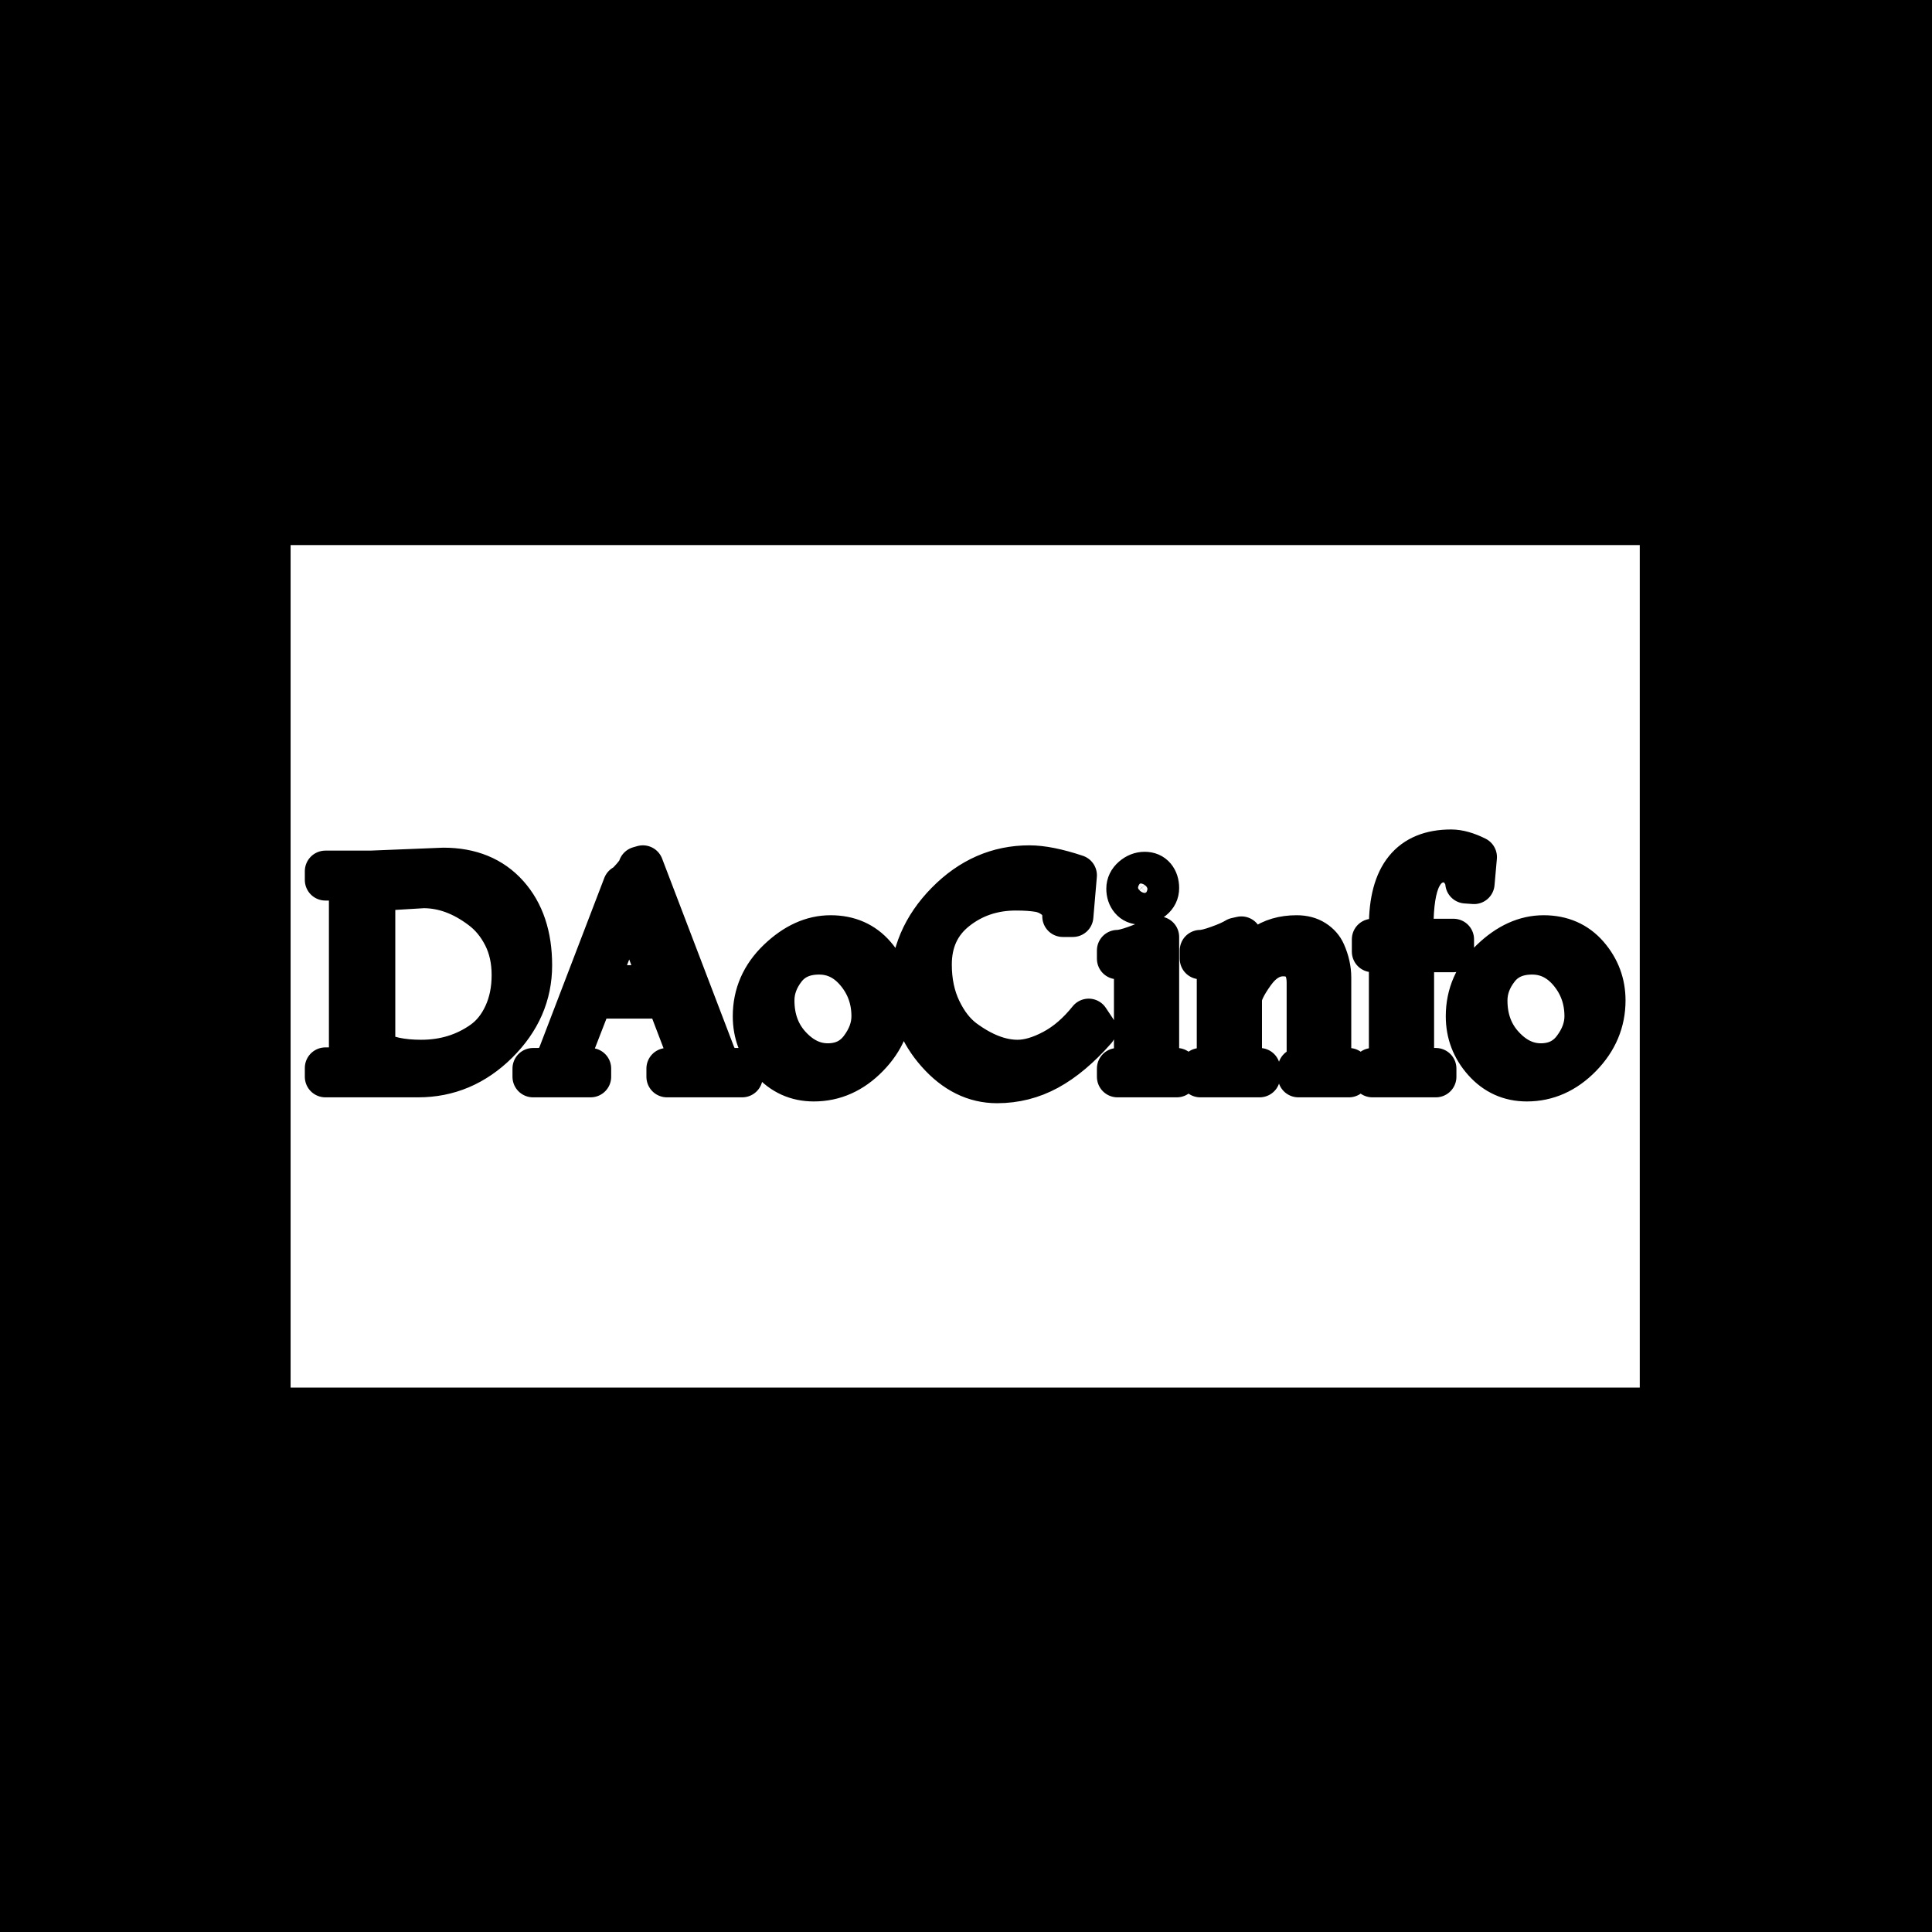 <svg xmlns="http://www.w3.org/2000/svg" version="1.1" xmlns:xlink="http://www.w3.org/1999/xlink" xmlns:svgjs="http://svgjs.dev/svgjs" width="1000" height="1000" viewBox="0 0 1000 1000"><rect width="1000" height="1000" fill="#000000"></rect><g transform="matrix(0.7,0,0,0.7,149.576,282.127)"><svg viewBox="0 0 396 247" data-background-color="#fefee3" preserveAspectRatio="xMidYMid meet" height="623" width="1000" xmlns="http://www.w3.org/2000/svg" xmlns:xlink="http://www.w3.org/1999/xlink"><g id="tight-bounds" transform="matrix(1,0,0,1,0.24,-0.1)"><svg viewBox="0 0 395.52 247.2" height="247.2" width="395.52"><g><svg></svg></g><g><svg viewBox="0 0 395.52 247.2" height="247.2" width="395.52"><g transform="matrix(1,0,0,1,0,82.614)"><svg viewBox="0 0 395.52 81.971" height="81.971" width="395.52"><g><svg viewBox="0 0 395.52 81.971" height="81.971" width="395.52"><g><svg viewBox="0 0 395.52 81.971" height="81.971" width="395.52"><g><svg viewBox="0 0 395.52 81.971" height="81.971" width="395.52"><g id="textblocktransform"><svg viewBox="0 0 395.52 81.971" height="81.971" width="395.52" id="textblock"><g><svg viewBox="0 0 395.52 81.971" height="81.971" width="395.52"><g transform="matrix(1,0,0,1,0,0)"><svg width="395.52" viewBox="-2 -42.6 225.83 47.6" height="81.971" data-palette-color="#70a0af"><path d="M18.7-32.2L10.4-31.7 10.4-4.5Q13.3-2.8 18.3-2.8L18.3-2.8Q24.25-2.8 28.8-6.05L28.8-6.05Q31.1-7.7 32.45-10.65 33.8-13.6 33.8-17.32 33.8-21.05 32.33-23.95 30.85-26.85 28.5-28.6L28.5-28.6Q23.75-32.2 18.7-32.2L18.7-32.2ZM2-35L9.7-35 22.1-35.5Q29.05-35.5 33.08-31 37.1-26.5 37.1-18.98 37.1-11.45 31.33-5.73 25.55 0 17.8 0L17.8 0 2 0 2-1.5 3.7-1.5Q5.2-1.5 5.65-2.05 6.1-2.6 6.1-3.7L6.1-3.7 6.1-31.3Q6.1-32.45 5.63-32.98 5.15-33.5 3.7-33.5L3.7-33.5 2-33.5 2-35ZM72.95-1.4L72.95 0 60.15 0 60.15-1.4 61.75-1.4Q63.95-1.4 63.95-2.8L63.95-2.8Q63.95-3 63.45-4.5L63.45-4.5 60.05-13.4 47.45-13.4 44.15-4.9Q44.15-4.8 43.8-3.68 43.45-2.55 43.45-2.13 43.45-1.7 44-1.55 44.55-1.4 46.35-1.4L46.35-1.4 47.15-1.4 47.15 0 37.35 0 37.35-1.4 38.05-1.4Q39.7-1.4 40.45-1.98 41.2-2.55 41.75-3.9L41.75-3.9 52.75-32.6Q53-32.65 53.65-33.33 54.3-34 54.85-34.73 55.4-35.45 55.4-35.55 55.4-35.65 55.35-35.7L55.35-35.7 56.05-35.9 68.35-3.7Q68.9-2.55 69.47-1.98 70.05-1.4 71.15-1.4L71.15-1.4 72.95-1.4ZM48.25-15.5L59.15-15.5 53.75-29.8 48.25-15.5ZM85.15 0.7L85.15 0.7Q80.75 0.7 77.8-2.6 74.85-5.9 74.85-10.3L74.85-10.3Q74.85-15.9 79.07-19.95 83.3-24 88-24 92.7-24 95.57-20.68 98.45-17.35 98.45-13L98.45-13Q98.45-7.55 94.42-3.43 90.4 0.7 85.15 0.7ZM78.35-13Q78.35-8.35 81.17-5.28 84-2.2 87.52-2.2 91.05-2.2 93.05-4.85 95.05-7.5 95.05-10.3L95.05-10.3Q95.05-14.55 92.42-17.73 89.8-20.9 86.05-20.9 82.3-20.9 80.32-18.38 78.35-15.85 78.35-13L78.35-13ZM131.94-9.8L131.94-9.8 133.14-8Q129.09-3.4 125.04-1.2 120.99 1 116.34 1L116.34 1Q110.59 1 106.12-4.05 101.64-9.1 101.64-15.5L101.64-15.5Q101.64-23.55 107.72-29.73 113.79-35.9 121.84-35.9L121.84-35.9Q125.04-35.9 129.84-34.3L129.84-34.3 129.24-27.3 127.54-27.3Q127.54-29.15 126.29-30.2 125.04-31.25 123.47-31.53 121.89-31.8 119.54-31.8L119.54-31.8Q113.74-31.8 109.44-28.4 105.14-25 105.14-19.1L105.14-19.1Q105.14-14.8 106.74-11.45 108.34-8.1 110.74-6.3L110.74-6.3Q115.49-2.8 119.84-2.8L119.84-2.8Q122.54-2.8 125.84-4.55 129.14-6.3 131.94-9.8ZM141.47-34.8Q142.59-34.8 143.22-34.05 143.84-33.3 143.84-32.13 143.84-30.95 142.89-30.18 141.94-29.4 140.82-29.4 139.69-29.4 139.07-30.15 138.44-30.9 138.44-32.02 138.44-33.15 139.39-33.98 140.34-34.8 141.47-34.8ZM146.94-1.4L146.94 0 136.84 0 136.84-1.4 137.64-1.4Q138.99-1.4 139.37-1.85 139.74-2.3 139.74-3.3L139.74-3.3 139.74-18.3Q139.74-19.25 139.12-19.68 138.49-20.1 136.84-20.1L136.84-20.1 136.84-21.5Q137.84-21.5 139.87-22.23 141.89-22.95 142.94-23.6L142.94-23.6 143.84-23.8 143.84-3.6Q143.84-2.8 143.92-2.45 143.99-2.1 144.49-1.75 144.99-1.4 146.04-1.4L146.04-1.4 146.94-1.4ZM176.24-1.4L176.24 0 167.64 0 167.64-1.4 167.84-1.4Q168.39-1.4 168.76-1.95 169.14-2.5 169.14-3.3L169.14-3.3 169.14-16Q169.14-18.25 168.06-19.43 166.99-20.6 165.04-20.6L165.04-20.6Q162.24-20.6 160.09-17.6 157.94-14.6 157.94-13.1L157.94-13.1 157.94-3.6Q157.94-2.8 158.01-2.45 158.09-2.1 158.59-1.75 159.09-1.4 160.14-1.4L160.14-1.4 161.04-1.4 161.04 0 150.94 0 150.94-1.4 151.74-1.4Q153.09-1.4 153.46-1.85 153.84-2.3 153.84-3.3L153.84-3.3 153.84-18.3Q153.84-19.25 153.21-19.68 152.59-20.1 150.94-20.1L150.94-20.1 150.94-21.5Q151.94-21.5 153.96-22.23 155.99-22.95 157.04-23.6L157.04-23.6 157.94-23.8 157.94-17.4Q159.09-20.55 161.49-22.28 163.89-24 167.34-24L167.34-24Q169.14-24 170.39-23.2 171.64-22.4 172.19-21.15L172.19-21.15Q173.14-19 173.14-16.9L173.14-16.9 173.14-3.4Q173.14-2.7 173.24-2.35L173.24-2.35Q173.49-1.4 175.34-1.4L175.34-1.4 176.24-1.4ZM193.64-38.6L193.64-38.6Q195.54-38.6 197.94-37.4L197.94-37.4 197.54-32.9 196.14-33Q196.14-34 195.14-35.3 194.14-36.6 192.54-36.6L192.54-36.6Q189.84-36.6 188.49-33.95 187.14-31.3 187.14-25.4L187.14-25.4Q187.14-23.4 189.14-23.4L189.14-23.4 194.04-23.4 194.04-21.3 187.24-21.3 187.24-3.7Q187.24-2.9 187.31-2.53 187.39-2.15 187.89-1.78 188.39-1.4 189.44-1.4L189.44-1.4 191.04-1.4 191.04 0 180.24 0 180.24-1.4 180.84-1.4Q181.94-1.4 182.46-1.78 182.99-2.15 183.06-2.53 183.14-2.9 183.14-3.7L183.14-3.7 183.14-19.5Q183.14-20.45 182.79-20.88 182.44-21.3 181.34-21.3L181.34-21.3 180.24-21.3 180.24-23.4 183.14-23.4 183.14-25.6Q183.14-38.6 193.64-38.6ZM206.53 0.7L206.53 0.7Q202.13 0.7 199.18-2.6 196.23-5.9 196.23-10.3L196.23-10.3Q196.23-15.9 200.46-19.95 204.68-24 209.38-24 214.08-24 216.96-20.68 219.83-17.35 219.83-13L219.83-13Q219.83-7.55 215.81-3.43 211.78 0.7 206.53 0.7ZM199.73-13Q199.73-8.35 202.56-5.28 205.38-2.2 208.91-2.2 212.43-2.2 214.43-4.85 216.43-7.5 216.43-10.3L216.43-10.3Q216.43-14.55 213.81-17.73 211.18-20.9 207.43-20.9 203.68-20.9 201.71-18.38 199.73-15.85 199.73-13L199.73-13Z" opacity="1" transform="matrix(1,0,0,1,0,0)" fill="#ffffff" class="undefined-text-0" data-fill-palette-color="primary" id="text-0"></path></svg></g></svg></g></svg></g></svg></g></svg></g></svg></g></svg></g><g mask="url(&quot;#93abdfd5-c7e5-4c30-b6a9-d42103d629fe&quot;)"><g transform="matrix(2.851, 0, 0, 2.851, 115.994, 1)"><svg xmlns="http://www.w3.org/2000/svg" xmlns:xlink="http://www.w3.org/1999/xlink" version="1.1" x="0" y="0" viewBox="21.011 6.996 57.363 86.009" enable-background="new 0 0 100 100" xml:space="preserve" height="86.009" width="57.363" class="icon-none" data-fill-palette-color="accent" id="none"><g fill="#70a0af" data-fill-palette-color="accent"><path d="M77.438 58.807c0.155-0.176 0.154-0.436 0.008-0.609-0.225-0.163-0.461-0.241-0.739-0.245-1.938-0.361-3.257-2.163-3.036-4.104 0.032-0.261 0.049-0.49 0.047-0.736-0.098-0.305-0.422-0.473-0.727-0.375-0.006 0.002-0.01 0.004-0.016 0.005-0.308 0.034-0.604 0.034-0.933 0.003-2.492-0.243-4.326-2.437-4.133-4.923-0.005-0.287-0.146-0.531-0.394-0.678-0.022 0.014-0.137 0.09-0.271 0.179-0.772 0.617-1.688 0.824-2.649 0.601-1.677-0.387-2.72-2.062-2.33-3.738 0.027-0.25 0.062-0.492 0.043-0.682-0.026-0.275-0.338-0.123-0.574 0.036-0.721 0.491-0.932 0.71-1.641 0.512-0.99-0.429-1.535-1.458-1.363-2.49 0.357-0.67 0.379-1.396 0.063-2.087-0.045-0.007-0.085-0.009-0.12-0.004-0.637 0.583-1.313 0.93-2.159 1.104-1.06 0.127-2.054-0.447-2.785-1.231-0.474-0.505-1.438-1.916-1.771-2.682-0.209-0.482-0.24-0.621-0.483-0.918-0.627-1.071-1.833-1.587-3.005-1.336-2.234 1.807-3.21 4.489-2.662 7.309-0.337 0.281-0.594 0.552-0.856 0.904-0.167 0.129-0.413 0.245-0.566 0.275-0.711-0.292-1.387-0.365-2.146-0.236-0.96 0.206-2.828 0.688-2.917 0.658-1.102-0.8-2.554-0.742-3.586 0.145-0.165 0.188-0.295 0.396-0.356 0.57-0.258 0.731-0.034 0.883-0.594 1.521-0.397 0.454-0.706 0.43-1.365 0.314-0.554 0.094-0.977 0.463-1.147 0.999-0.02 0.169 0.009 0.382-0.024 0.568-0.034 0.19-0.167 0.468-0.085 0.597 0.234 0.038 0.454-0.065 0.573-0.269 0.014-0.01 0.026-0.018 0.039-0.025 0.222-0.035 0.405-0.092 0.607-0.191 0 0-0.329 0.5-0.536 0.836-0.36 0.591-0.344 0.699-0.451 1.274-0.038 0.208-0.31 2.361-0.275 2.388 0.052 0.034-0.122 0.06-0.122 0.06s0-0.002 0-0.004c1-0.358 0.596-0.709 0.649-1.135 0.003-0.01 0.125-0.021 0.129-0.031 0.304-0.951 0.963-1.654 1.854-2.103 0.343 0.219 0.528 0.618 0.424 1.013-0.004 0.004 0.037 0.01 0.032 0.014C34.548 50.305 34 50.811 34 51.471c0 0.002 0 0.006 0 0.008 0 0.172-0.034 0.31 0.014 0.449 0.175 0.456 0.227 0.873 0.201 1.361-0.006 0.566-0.013 1.031 0.295 1.238 0.081 0.053 0.796 0.293 1.237 0.422 0.359 0.013 0.667 0.128 0.938 0.352 0.065 0.061 0.165 0.057 0.23-0.001-0.3-0.745-0.719-1.313-1.341-1.821-0.013-0.016-0.023-0.028-0.029-0.041 0.171-1.676 1.458-2.958 3.135-3.124 0.007-0.001 0.014-0.002 0.021-0.004 1.263-0.563 1.916-1.994 1.483-3.333 1.078 0.103 2.028-0.087 2.975-0.595 1.381-0.576 2.912-0.159 3.812 1.035 0.288 0.278 0.709 0.365 1.08 0.231 0.326-0.211 0.641-0.334 1.025-0.396 0.521-0.294 0.76-0.892 0.583-1.465 0.059-0.298 0.244-0.892 0.37-1.372 0.2-0.866-0.228-1.724-1.038-2.087 0.298-0.8 0.525-1.494 0.757-2.32 0 0 1.175 1.035 1.919 1.677 0.424 0.364 0.662 0.559 0.761 0.817-0.57 1.547-0.755 2.977-0.596 4.607-0.604 0.715-1.277 1.187-2.156 1.508-0.019 0.009-0.036 0.018-0.051 0.026 0.602 0.889 1.271 1.647 2.025 2.292 4.32 3.691 3.502 2.891 7.256 4.94 0.216 0.117 0.412 0.224 0.473 0.257-0.018 0.008-0.031 0.018-0.047 0.026-0.816 2.478-1.105 4.72-0.941 7.317-0.379 0.933-0.951 1.672-1.721 2.221-0.428 0.305-1.211-0.211-2.137-0.86-1.365-0.958-2.223-1.354-2.76-1.487-0.209-0.051-0.373-0.091-0.496-0.121l0 0c-0.375-0.092-0.394-0.097 0 0-0.18-0.467 0.037-1.418-0.139-2.086l-0.221-0.832-1.036 0.113c-0.775 0.169-1.01 0.248-1.271 0.35l-1.206 0.468 0.609 0.274c0.195 0.086 0.553 0.15 1.136 0.17 0.058 0.08 0.12 0.166 0.188 0.258 0.152 0.658 0.451 1.638 0.444 1.646-0.178 0.168-0.344 0.384-0.499 0.654-0.079-0.15-0.141-0.31-0.183-0.466-0.155-0.596-0.093-0.766-0.432-0.977-0.073-0.045-1.438-0.678-1.917-0.672-0.062 0.001-0.12 0.01-0.177 0.023-0.93 0.635-1.823 1.021-2.922 1.264-0.077 0.057-0.125 0.117-0.118 0.184 0.97 0.562 1.96 0.752 3.07 0.594 0.013-0.002 0.021-0.004 0.021-0.004 0.68 0.25 1.135 0.813 1.237 1.521-0.237 0.123-0.514 0.078-0.699-0.115-0.476-0.242-0.954-0.379-1.509-0.438-0.007 0.002-0.013 0.002-0.018 0.004-0.763 0.229-1.284 1.631-1.961 2.584-0.149 0.211-0.308 0.401-0.47 0.588-0.111 0.123-0.103 0.313 0.019 0.424 0.077 0.07 0.177 0.095 0.279 0.067 0.279-0.1 1.648-0.99 2.546-1.483 0.202-0.11 0.533-0.231 0.606-0.221 0.234 0.03 0.361 0.506 0.489 0.819 0.198 0.488 0.482 0.647 1.019 0.646 0.171-0.001 0.341-0.018 0.515 0.01 0.33 0.051 0.532 0.188 0.751 0.195 0.313 0.032 0.595-0.186 0.646-0.491-0.06-0.311 0.061-0.608 0.322-0.79 0.986 0.075 1.837 0.274 2.712 0.641 0.594 0.174 1.024 0.57 1.248 1.146 0.002 0.003 0.004 0.006 0.006 0.011 0.427 1.034 1.236 1.734 2.32 2.01 0.396 0.053 1.004 0.086 1.457 0.137 0.873 0.154 1.49 0.895 1.483 1.779 0.063 0.566 0.104 1.256 0.104 1.256s0.104-0.025 0.174-0.065c0.014-0.007 0.025-0.019 0.039-0.032 1.205-0.975 1.457-2.69 0.631-3.963-0.4-0.529-0.818-0.919-1.377-1.279-0.252-0.575-0.209-1.187 0.121-1.728 0.677-0.577 1.189-1.183 1.668-1.96 0.188-1.012 0.297-1.919 0.354-2.977 2.926 2.023 4.188 4.932 4.293 5.229 0 0 0.004-0.012 0.036-0.137 0.36-1.409 0.083-3.438-0.167-5.114-0.656-2.044-1.279-3.615-2.029-4.765 0.211 0.077 0.418 0.167 0.625 0.264 4.416 1.488 7.559 4.712 8.906 9.114 0.977 2.683 1.195 5.186 0.703 7.997-1.484 8.442-9.531 14.087-17.975 12.604 0.883-0.827 1.41-1.771 1.649-2.958-4.021 1.391-8.198 0.369-11.125-2.718-0.169-0.142-0.328-0.214-0.382 0.001-0.003 0.014-0.005 0.027-0.007 0.04 1.879 4.868 4.989 8.437 9.554 10.963 0.146 0.001 0.191-0.063 0.171-0.251-0.043-0.395-0.325-0.51-0.68-0.861-0.317-0.313-0.829-1.162-0.938-1.604-0.101-0.396-0.055-0.839 0.243-0.904 8.173 2.223 16.441-0.992 20.968-8.15 3.237-5.619 3.905-11.781 1.942-18.02C76.635 61.699 76.738 60.23 77.438 58.807z" fill="#ffffff" data-fill-palette-color="accent"></path><path d="M34.516 29.942c0.096 0.045 0.21 0.005 0.259-0.089 0.042-0.082 0.023-0.179-0.046-0.239-0.414-0.564-0.72-1.102-1.007-1.759-0.104-0.496 0.125-0.998 0.551-1.248 2.738-1.511 5.809-1.464 8.499 0.131 0.62 0.378 0.935 1.129 0.733 1.861-0.335 1.138-0.794 2.1-1.478 3.112-0.662 1.302-0.408 2.887 0.684 3.927 0.004 0.009 0.008-0.116 0.011-0.106C41.965 37.424 42.077 39 43.047 41c0.002 0 0.004 0 0.006 0 0.046 0 0.103 0.13 0.162 0.105 0.634-2.549 1.45-4.569 2.713-6.872 0.363-0.809 0.792-1.551 1.313-2.358 0.245-0.232 0.512-0.269 0.933-0.147 0.12 0.035 0.347 0.189 0.499 0.329 0.501 0.459 1.479 1.497 1.479 1.497 0.001-0.015 0.002-0.029 0.004-0.044 0.171-2.065 1.007-3.77 2.536-5.17-0.904-2.838-3.115-4.794-6.042-5.349-0.209-0.073-0.381-0.204-0.518-0.393-0.353-0.491-0.241-1.174 0.25-1.526 0.154-0.117 0.336-0.236 0.474-0.282 0.14-0.121 0.158-0.329 0.045-0.473-1.778-0.353-3.359-0.283-5.099 0.221-0.357 0.126-0.784 0.29-1.17 0.374-0.309 0.081-0.591 0.077-0.898-0.013-0.025-0.707 0.072-1.311 0.317-1.972 0.003-0.112-0.085-0.204-0.197-0.207-0.055-0.001-0.102 0.017-0.143 0.054-0.177 0.126-0.519 0.365-0.87 0.581-0.122 0.075-4.413 1.434-4.486 1.42-0.043-0.008-0.056-0.015-0.062-0.06-0.002-0.023 0.003-0.063 0.015-0.116 0.679-2.385 0.76-4.552 0.261-6.981-0.02-0.012-0.042-0.018-0.065-0.015-0.061 0.006-0.161 0.059-0.244 0.108-0.405 2.65-1.352 4.811-3.025 6.904 0.15-1.65-0.13-3.092-0.888-4.567-0.032-0.026-0.077-0.047-0.146-0.065-0.18-0.048-0.222 0.065-0.264 0.257-0.043 0.194-0.015 0.606 0.002 1.001-0.002 3.045-1.483 5.64-4.103 7.192-0.548 0.354-1.061 0.672-1.424 0.911-0.262 0.166-0.426 0.402-0.486 0.704 0.411 0.434 0.922 0.653 1.52 0.648 0.017-0.029 0.034-0.054 0.054-0.083 0.347-0.481 1-0.611 1.501-0.314 0.001 0.002 0.002 0.002 0.004 0.003 0.163 0.118 0.198 0.344 0.08 0.506-0.466 0.678-1.3 0.956-2.085 0.69-0.088 0.975-0.801 1.736-1.768 1.886-1.004 0.351-1.768 1.069-2.203 2.081-0.011 0.035-0.018 0.057-0.018 0.057 0.205-0.009 0.379 0.015 0.573 0.083 0.802 0.276 1.229 1.151 0.952 1.954-0.309 1.161-0.703 2.124-1.299 3.181 2.527-1.119 4.279-2.991 5.227-5.587 1.93 0.155 3.648-0.455 5.053-1.799 0.322-0.27 0.764-0.331 1.159-0.149C33.347 29.359 33.913 29.587 34.516 29.942z" fill="#ffffff" data-fill-palette-color="accent"></path><path d="M78.201 25.441c-4.016-0.854-6.939-3.842-7.707-7.875-0.672-4.327 1.931-8.555 6.174-9.861 0.1-0.014 0.168-0.107 0.152-0.206-0.01-0.067-0.051-0.119-0.113-0.143-2.124-0.78-4.412-0.276-6.021 1.342-0.514 0.438-1.166 0.557-1.799 0.326-0.453-0.181-1.408-0.604-2.02-0.872-0.111-0.083-0.268-0.061-0.352 0.05-0.054 0.071-0.064 0.158-0.033 0.243 0.002 0.007 0.004 0.014 0.004 0.021 0.125 0.678 0.295 1.241 0.563 1.875 0.125 0.803-0.223 1.597-0.93 2.055-2.983 2.537-5.517 4.737-8.437 7.332-1.095 0.905-1.354 2.439-0.615 3.653 0.313 0.84 0.726 1.804 1.007 2.58 0.19 0.531 0.174 0.911-0.121 1.271-1.532 0.956-2.813 1.937-4.037 3.105-0.948 0.725-1.47 1.799-1.487 2.913 0.016 1.735 0.989 3.197 2.584 3.882 0.319-0.697 0.711-1.239 1.274-1.762 0.798-0.548 1.875-0.543 2.683 0.068 0.693 0.572 1.111 1.366 1.204 2.303 0.104 0.448 0.22 0.985 0.222 1.086 0.002 0.034 0 0.066-0.008 0.098-0.011 0.042-0.007 0.05 0.032 0.072l0.093 0.051c0.024-0.044 0.047-0.082 0.074-0.124 0.85-1.325 2.61-1.712 3.936-0.864 1.438 0.979 2.338 2.377 2.646 4.125 0.002 0.002 0.006 0.003 0.009 0.005 0.086 0.062 0.163 0.036 0.207-0.007 0.85-2.583 0.4-5.203-1.224-7.305-0.935-1.014-1.675-1.916-2.486-3.03-0.188-0.379-0.358-0.841-0.251-1.116 0.057-0.139 0.229-0.161 0.514-0.186 0.035-0.004 0.078-0.006 0.123-0.005 1.049 0.483 1.891 0.992 2.805 1.698 3.021 2.229 5.295 4.691 7.345 7.935 1.206 1.917 1.712 3.927 1.569 6.221 0.023 0.045 0.057 0.067 0.107 0.057 0.006-0.001 0.014-0.003 0.021-0.006 2.128-3.252 2.284-7.144 0.469-10.491-1.065-2.026-1.862-3.79-2.678-5.929-0.267-1.189 0.323-2.434 1.471-2.961 0.888-0.315 1.795-0.648 2.56-0.914 0.408-0.142 0.715-0.275 0.629-0.547C78.336 25.53 78.283 25.48 78.201 25.441z" fill="#ffffff" data-fill-palette-color="accent"></path></g></svg></g></g><mask id="93abdfd5-c7e5-4c30-b6a9-d42103d629fe"><rect width="640" height="400" fill="white"></rect><g transform="matrix(1,0,0,1,0,82.614)"><svg viewBox="0 0 395.52 81.971" height="81.971" width="395.52"><g><svg viewBox="0 0 395.52 81.971" height="81.971" width="395.52"><g><svg viewBox="0 0 395.52 81.971" height="81.971" width="395.52"><g><svg viewBox="0 0 395.52 81.971" height="81.971" width="395.52"><g id="SvgjsG1485"><svg viewBox="0 0 395.52 81.971" height="81.971" width="395.52" id="SvgjsSvg1484"><g><svg viewBox="0 0 395.52 81.971" height="81.971" width="395.52"><g transform="matrix(1,0,0,1,0,0)"><svg width="395.52" viewBox="-2 -42.6 225.83 47.6" height="81.971" data-palette-color="#70a0af"><path d="M18.7-32.2L10.4-31.7 10.4-4.5Q13.3-2.8 18.3-2.8L18.3-2.8Q24.25-2.8 28.8-6.05L28.8-6.05Q31.1-7.7 32.45-10.65 33.8-13.6 33.8-17.32 33.8-21.05 32.33-23.95 30.85-26.85 28.5-28.6L28.5-28.6Q23.75-32.2 18.7-32.2L18.7-32.2ZM2-35L9.7-35 22.1-35.5Q29.05-35.5 33.08-31 37.1-26.5 37.1-18.98 37.1-11.45 31.33-5.73 25.55 0 17.8 0L17.8 0 2 0 2-1.5 3.7-1.5Q5.2-1.5 5.65-2.05 6.1-2.6 6.1-3.7L6.1-3.7 6.1-31.3Q6.1-32.45 5.63-32.98 5.15-33.5 3.7-33.5L3.7-33.5 2-33.5 2-35ZM72.95-1.4L72.95 0 60.15 0 60.15-1.4 61.75-1.4Q63.95-1.4 63.95-2.8L63.95-2.8Q63.95-3 63.45-4.5L63.45-4.5 60.05-13.4 47.45-13.4 44.15-4.9Q44.15-4.8 43.8-3.68 43.45-2.55 43.45-2.13 43.45-1.7 44-1.55 44.55-1.4 46.35-1.4L46.35-1.4 47.15-1.4 47.15 0 37.35 0 37.35-1.4 38.05-1.4Q39.7-1.4 40.45-1.98 41.2-2.55 41.75-3.9L41.75-3.9 52.75-32.6Q53-32.65 53.65-33.33 54.3-34 54.85-34.73 55.4-35.45 55.4-35.55 55.4-35.65 55.35-35.7L55.35-35.7 56.05-35.9 68.35-3.7Q68.9-2.55 69.47-1.98 70.05-1.4 71.15-1.4L71.15-1.4 72.95-1.4ZM48.25-15.5L59.15-15.5 53.75-29.8 48.25-15.5ZM85.15 0.7L85.15 0.7Q80.75 0.7 77.8-2.6 74.85-5.9 74.85-10.3L74.85-10.3Q74.85-15.9 79.07-19.95 83.3-24 88-24 92.7-24 95.57-20.68 98.45-17.35 98.45-13L98.45-13Q98.45-7.55 94.42-3.43 90.4 0.7 85.15 0.7ZM78.35-13Q78.35-8.35 81.17-5.28 84-2.2 87.52-2.2 91.05-2.2 93.05-4.85 95.05-7.5 95.05-10.3L95.05-10.3Q95.05-14.55 92.42-17.73 89.8-20.9 86.05-20.9 82.3-20.9 80.32-18.38 78.35-15.85 78.35-13L78.35-13ZM131.94-9.8L131.94-9.8 133.14-8Q129.09-3.4 125.04-1.2 120.99 1 116.34 1L116.34 1Q110.59 1 106.12-4.05 101.64-9.1 101.64-15.5L101.64-15.5Q101.64-23.55 107.72-29.73 113.79-35.9 121.84-35.9L121.84-35.9Q125.04-35.9 129.84-34.3L129.84-34.3 129.24-27.3 127.54-27.3Q127.54-29.15 126.29-30.2 125.04-31.25 123.47-31.53 121.89-31.8 119.54-31.8L119.54-31.8Q113.74-31.8 109.44-28.4 105.14-25 105.14-19.1L105.14-19.1Q105.14-14.8 106.74-11.45 108.34-8.1 110.74-6.3L110.74-6.3Q115.49-2.8 119.84-2.8L119.84-2.8Q122.54-2.8 125.84-4.55 129.14-6.3 131.94-9.8ZM141.47-34.8Q142.59-34.8 143.22-34.05 143.84-33.3 143.84-32.13 143.84-30.95 142.89-30.18 141.94-29.4 140.82-29.4 139.69-29.4 139.07-30.15 138.44-30.9 138.44-32.02 138.44-33.15 139.39-33.98 140.34-34.8 141.47-34.8ZM146.94-1.4L146.94 0 136.84 0 136.84-1.4 137.64-1.4Q138.99-1.4 139.37-1.85 139.74-2.3 139.74-3.3L139.74-3.3 139.74-18.3Q139.74-19.25 139.12-19.68 138.49-20.1 136.84-20.1L136.84-20.1 136.84-21.5Q137.84-21.5 139.87-22.23 141.89-22.95 142.94-23.6L142.94-23.6 143.84-23.8 143.84-3.6Q143.84-2.8 143.92-2.45 143.99-2.1 144.49-1.75 144.99-1.4 146.04-1.4L146.04-1.4 146.94-1.4ZM176.24-1.4L176.24 0 167.64 0 167.64-1.4 167.84-1.4Q168.39-1.4 168.76-1.95 169.14-2.5 169.14-3.3L169.14-3.3 169.14-16Q169.14-18.25 168.06-19.43 166.99-20.6 165.04-20.6L165.04-20.6Q162.24-20.6 160.09-17.6 157.94-14.6 157.94-13.1L157.94-13.1 157.94-3.6Q157.94-2.8 158.01-2.45 158.09-2.1 158.59-1.75 159.09-1.4 160.14-1.4L160.14-1.4 161.04-1.4 161.04 0 150.94 0 150.94-1.4 151.74-1.4Q153.09-1.4 153.46-1.85 153.84-2.3 153.84-3.3L153.84-3.3 153.84-18.3Q153.84-19.25 153.21-19.68 152.59-20.1 150.94-20.1L150.94-20.1 150.94-21.5Q151.94-21.5 153.96-22.23 155.99-22.95 157.04-23.6L157.04-23.6 157.94-23.8 157.94-17.4Q159.09-20.55 161.49-22.28 163.89-24 167.34-24L167.34-24Q169.14-24 170.39-23.2 171.64-22.4 172.19-21.15L172.19-21.15Q173.14-19 173.14-16.9L173.14-16.9 173.14-3.4Q173.14-2.7 173.24-2.35L173.24-2.35Q173.49-1.4 175.34-1.4L175.34-1.4 176.24-1.4ZM193.64-38.6L193.64-38.6Q195.54-38.6 197.94-37.4L197.94-37.4 197.54-32.9 196.14-33Q196.14-34 195.14-35.3 194.14-36.6 192.54-36.6L192.54-36.6Q189.84-36.6 188.49-33.95 187.14-31.3 187.14-25.4L187.14-25.4Q187.14-23.4 189.14-23.4L189.14-23.4 194.04-23.4 194.04-21.3 187.24-21.3 187.24-3.7Q187.24-2.9 187.31-2.53 187.39-2.15 187.89-1.78 188.39-1.4 189.44-1.4L189.44-1.4 191.04-1.4 191.04 0 180.24 0 180.24-1.4 180.84-1.4Q181.94-1.4 182.46-1.78 182.99-2.15 183.06-2.53 183.14-2.9 183.14-3.7L183.14-3.7 183.14-19.5Q183.14-20.45 182.79-20.88 182.44-21.3 181.34-21.3L181.34-21.3 180.24-21.3 180.24-23.4 183.14-23.4 183.14-25.6Q183.14-38.6 193.64-38.6ZM206.53 0.7L206.53 0.7Q202.13 0.7 199.18-2.6 196.23-5.9 196.23-10.3L196.23-10.3Q196.23-15.9 200.46-19.95 204.68-24 209.38-24 214.08-24 216.96-20.68 219.83-17.35 219.83-13L219.83-13Q219.83-7.55 215.81-3.43 211.78 0.7 206.53 0.7ZM199.73-13Q199.73-8.35 202.56-5.28 205.38-2.2 208.91-2.2 212.43-2.2 214.43-4.85 216.43-7.5 216.43-10.3L216.43-10.3Q216.43-14.55 213.81-17.73 211.18-20.9 207.43-20.9 203.68-20.9 201.71-18.38 199.73-15.85 199.73-13L199.73-13Z" opacity="1" transform="matrix(1,0,0,1,0,0)" fill="#ffffff" class="undefined-text-0" data-fill-palette-color="primary" id="SvgjsPath1483" stroke-width="7" stroke="black" stroke-linejoin="round"></path></svg></g></svg></g></svg></g></svg></g></svg></g></svg></g></svg></g></mask></svg></g><defs></defs></svg><rect width="395.52" height="247.2" fill="none" stroke="none" visibility="hidden"></rect></g></svg></g></svg>